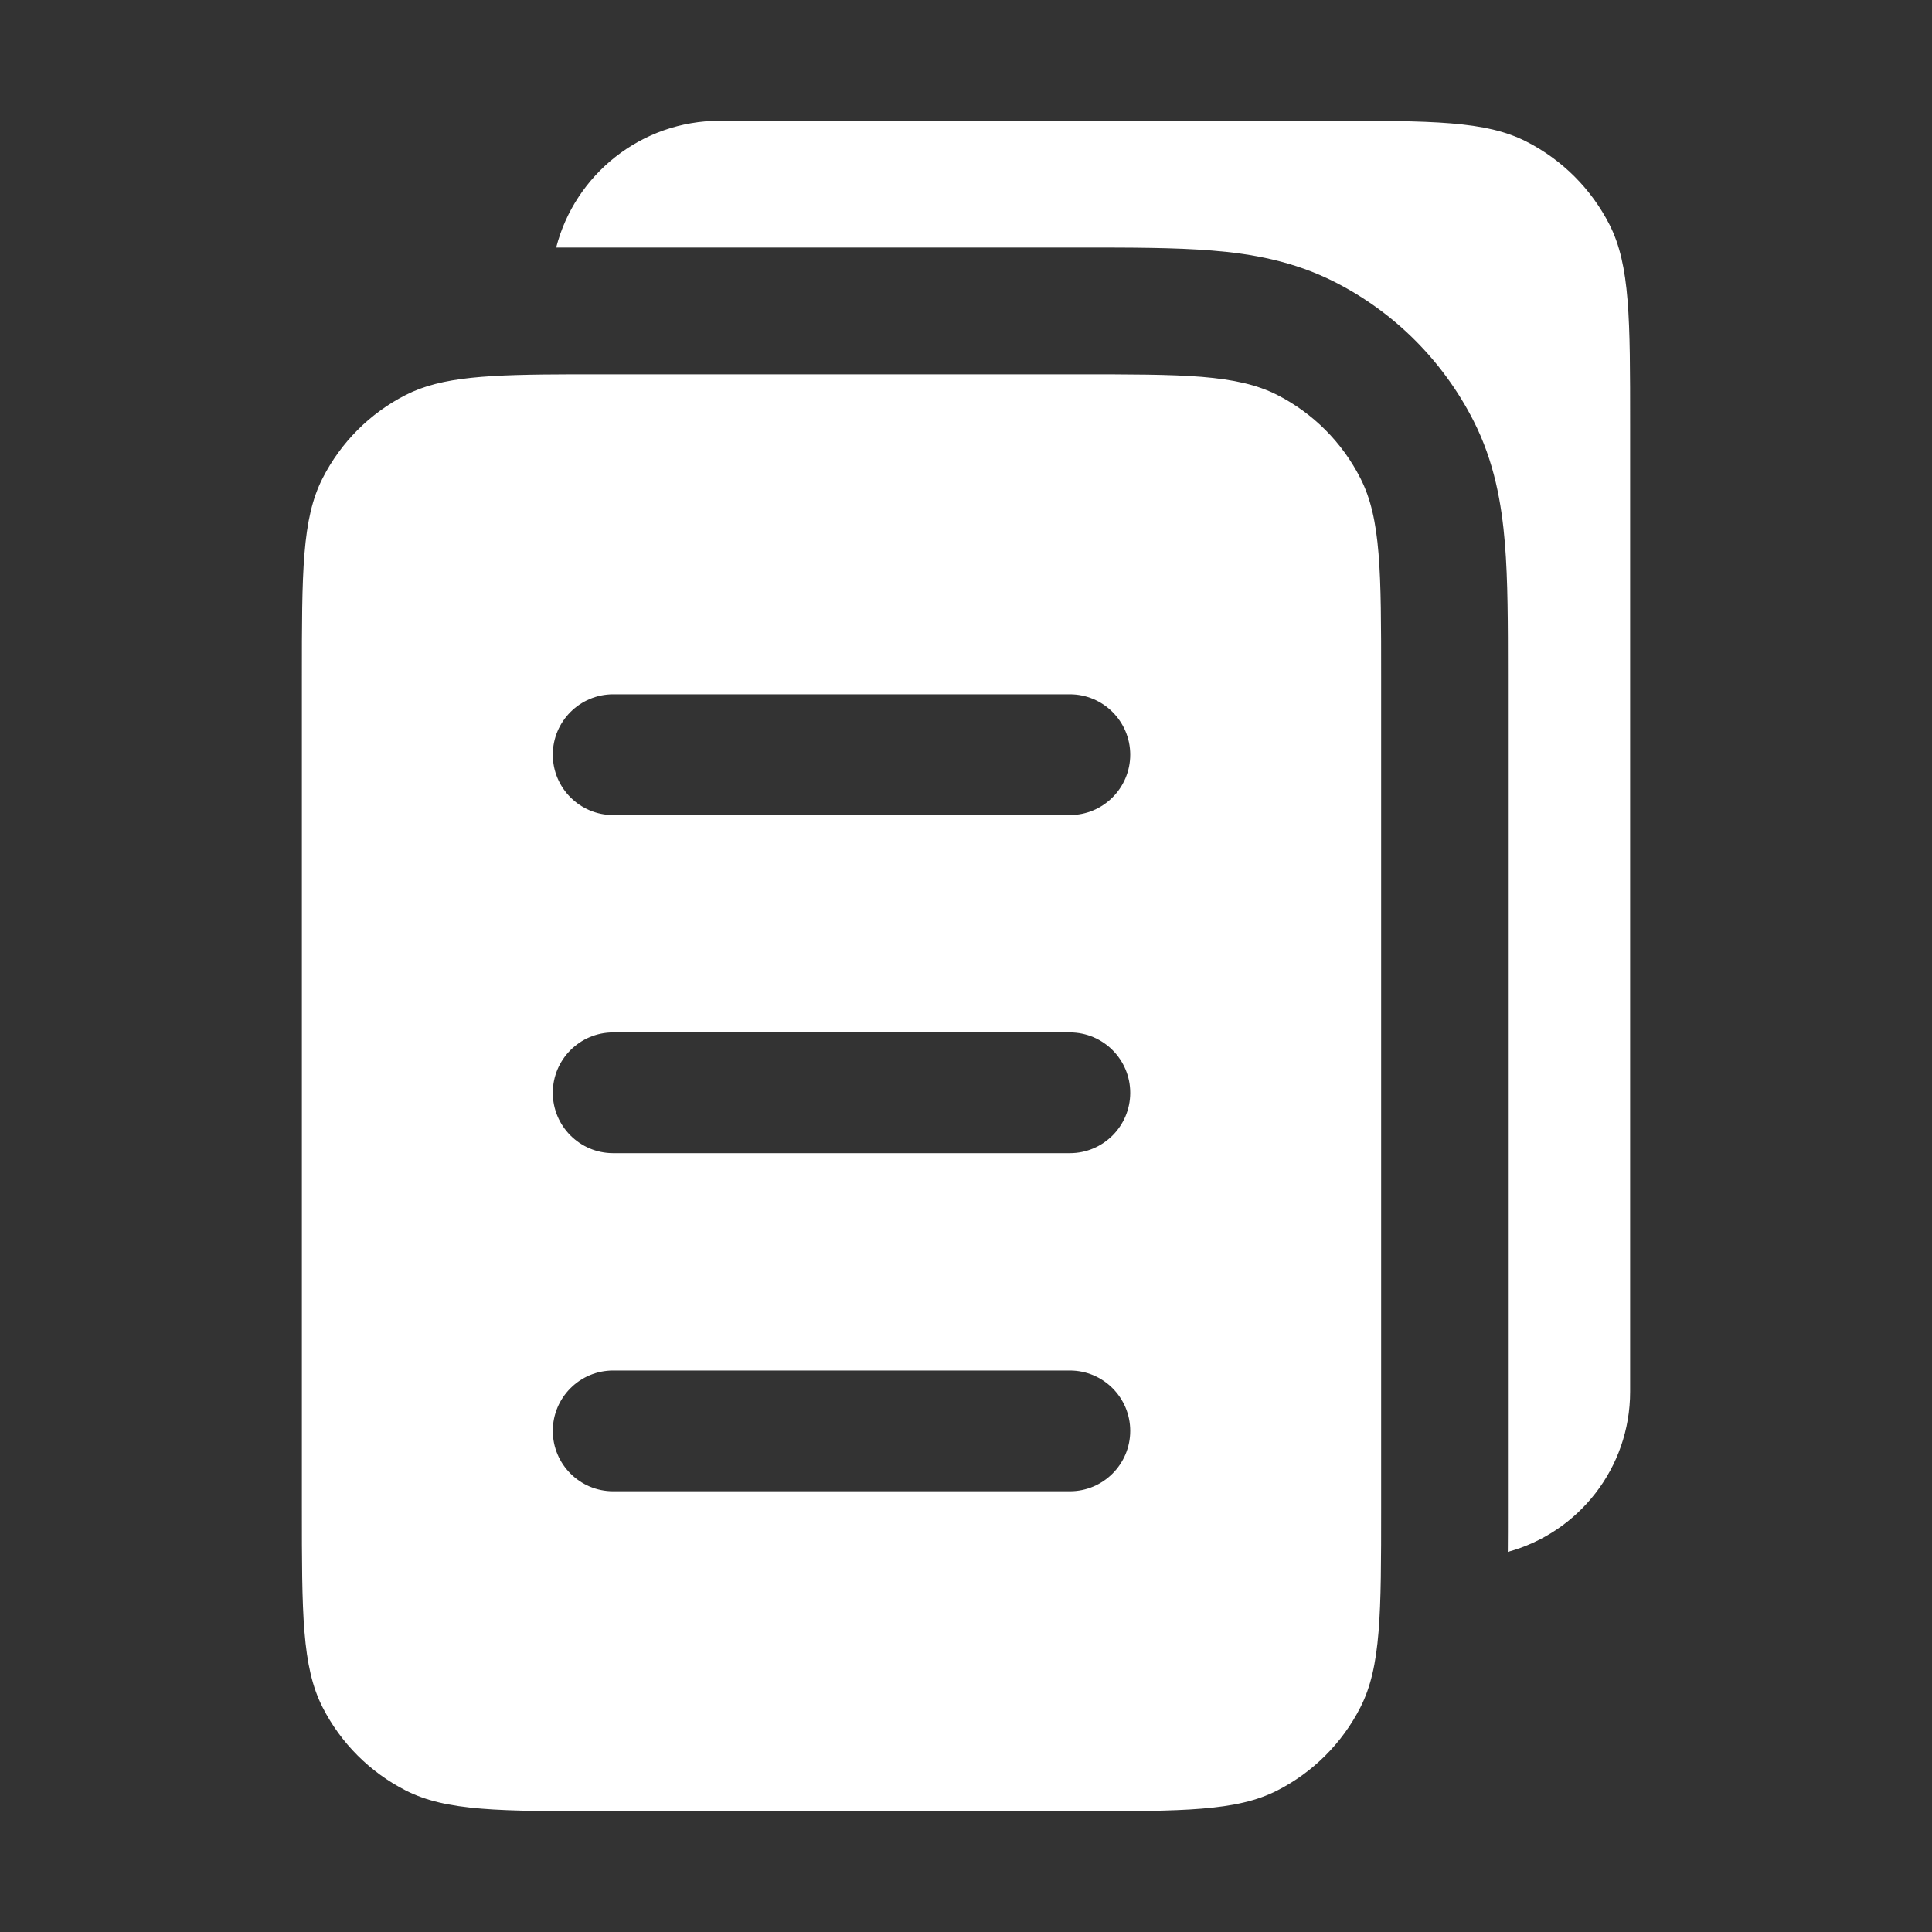 <svg width="16" height="16" viewBox="0 0 16 16" fill="none" xmlns="http://www.w3.org/2000/svg">
<rect x="0" y="0" width="16" height="16" fill="#333333" stroke="none"/>
<path fill-rule="evenodd" clip-rule="evenodd" d="M10.98 1H5.962C5.31 1 4.761 1.446 4.606 2.05C4.727 2.05 4.852 2.05 4.982 2.05H8.956C9.364 2.05 9.732 2.05 10.038 2.075C10.365 2.101 10.713 2.162 11.055 2.336C11.549 2.587 11.95 2.989 12.202 3.483C12.376 3.824 12.436 4.172 12.463 4.5C12.488 4.806 12.488 5.173 12.488 5.582V12.518C12.488 12.632 12.488 12.744 12.487 12.852C13.071 12.693 13.5 12.159 13.5 11.525V3.52C13.5 2.638 13.5 2.197 13.329 1.86C13.178 1.564 12.937 1.323 12.64 1.172C12.303 1 11.862 1 10.98 1ZM9.952 3.121C10.215 3.143 10.409 3.185 10.578 3.271C10.874 3.422 11.115 3.663 11.266 3.96C11.438 4.296 11.438 4.738 11.438 5.62V12.48C11.438 13.362 11.438 13.803 11.266 14.14C11.115 14.436 10.874 14.677 10.578 14.828C10.241 15 9.8 15 8.918 15H5.02C4.138 15 3.697 15 3.36 14.828C3.064 14.677 2.823 14.436 2.672 14.14C2.5 13.803 2.5 13.362 2.5 12.48V5.62C2.5 4.738 2.5 4.296 2.672 3.96C2.823 3.663 3.064 3.422 3.36 3.271C3.661 3.118 4.044 3.102 4.749 3.1C4.835 3.1 4.925 3.1 5.02 3.1C5.02 3.1 5.02 3.1 5.02 3.1H8.918C8.918 3.1 8.918 3.1 8.918 3.1C9.359 3.1 9.69 3.1 9.952 3.121ZM4.578 6.25C4.578 5.974 4.802 5.75 5.078 5.75H8.86C9.136 5.75 9.36 5.974 9.36 6.25C9.36 6.526 9.136 6.75 8.86 6.75H5.078C4.802 6.75 4.578 6.526 4.578 6.25ZM4.578 9.05C4.578 8.774 4.802 8.55 5.078 8.55H8.86C9.136 8.55 9.36 8.774 9.36 9.05C9.36 9.326 9.136 9.55 8.86 9.55H5.078C4.802 9.55 4.578 9.326 4.578 9.05ZM4.578 11.85C4.578 11.574 4.802 11.35 5.078 11.35H8.86C9.136 11.35 9.36 11.574 9.36 11.85C9.36 12.126 9.136 12.35 8.86 12.35H5.078C4.802 12.35 4.578 12.126 4.578 11.85Z" fill="white"/>
</svg>
